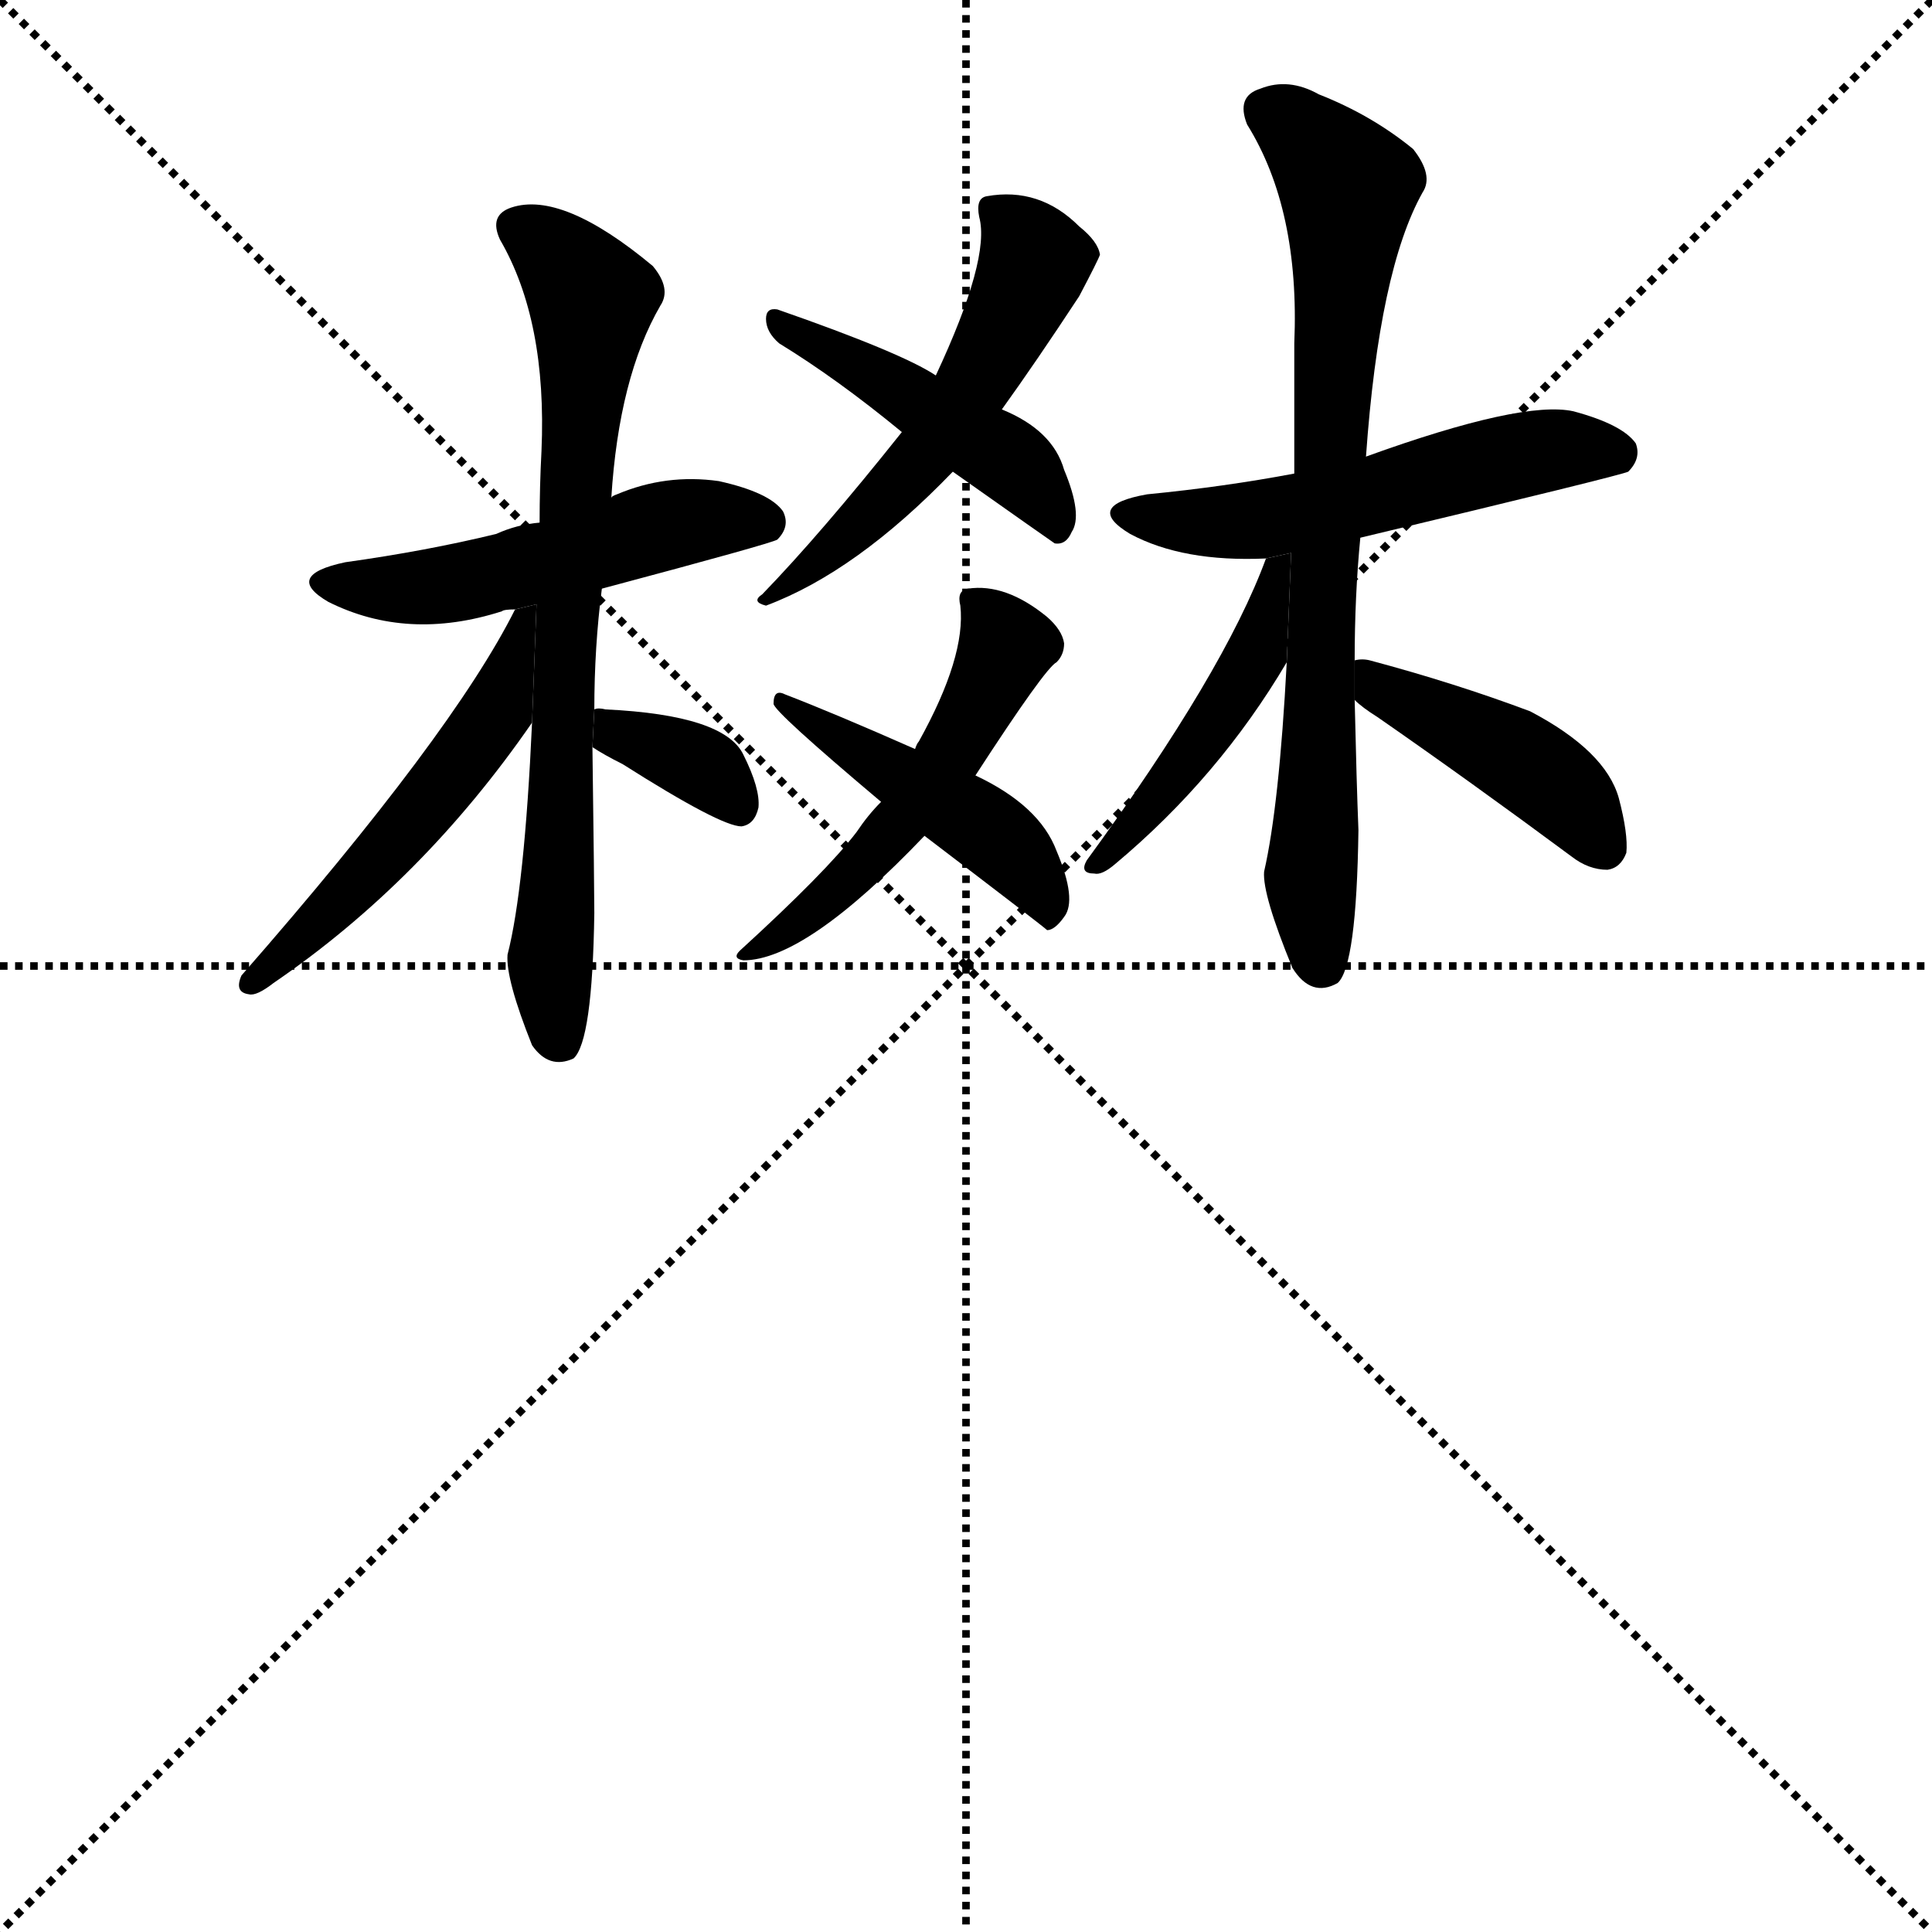 <svg version="1.1" viewBox="0 0 1024 1024" xmlns="http://www.w3.org/2000/svg">
  <g stroke="black" stroke-dasharray="1,1" stroke-width="1" transform="scale(4, 4)">
    <line x1="0" y1="0" x2="256" y2="256"></line>
    <line x1="256" y1="0" x2="0" y2="256"></line>
    <line x1="128" y1="0" x2="128" y2="256"></line>
    <line x1="0" y1="128" x2="256" y2="128"></line>
  </g>
  <g transform="scale(1, -1) translate(0, -900)">
    <style type="text/css">
      
        @keyframes keyframes0 {
          from {
            stroke: blue;
            stroke-dashoffset: 492;
            stroke-width: 128;
          }
          62% {
            animation-timing-function: step-end;
            stroke: blue;
            stroke-dashoffset: 0;
            stroke-width: 128;
          }
          to {
            stroke: black;
            stroke-width: 1024;
          }
        }
        #make-me-a-hanzi-animation-0 {
          animation: keyframes0 0.65s both;
          animation-delay: 0s;
          animation-timing-function: linear;
        }
      
        @keyframes keyframes1 {
          from {
            stroke: blue;
            stroke-dashoffset: 709;
            stroke-width: 128;
          }
          70% {
            animation-timing-function: step-end;
            stroke: blue;
            stroke-dashoffset: 0;
            stroke-width: 128;
          }
          to {
            stroke: black;
            stroke-width: 1024;
          }
        }
        #make-me-a-hanzi-animation-1 {
          animation: keyframes1 0.827s both;
          animation-delay: 0.65s;
          animation-timing-function: linear;
        }
      
        @keyframes keyframes2 {
          from {
            stroke: blue;
            stroke-dashoffset: 499;
            stroke-width: 128;
          }
          62% {
            animation-timing-function: step-end;
            stroke: blue;
            stroke-dashoffset: 0;
            stroke-width: 128;
          }
          to {
            stroke: black;
            stroke-width: 1024;
          }
        }
        #make-me-a-hanzi-animation-2 {
          animation: keyframes2 0.656s both;
          animation-delay: 1.477s;
          animation-timing-function: linear;
        }
      
        @keyframes keyframes3 {
          from {
            stroke: blue;
            stroke-dashoffset: 345;
            stroke-width: 128;
          }
          53% {
            animation-timing-function: step-end;
            stroke: blue;
            stroke-dashoffset: 0;
            stroke-width: 128;
          }
          to {
            stroke: black;
            stroke-width: 1024;
          }
        }
        #make-me-a-hanzi-animation-3 {
          animation: keyframes3 0.531s both;
          animation-delay: 2.133s;
          animation-timing-function: linear;
        }
      
        @keyframes keyframes4 {
          from {
            stroke: blue;
            stroke-dashoffset: 515;
            stroke-width: 128;
          }
          63% {
            animation-timing-function: step-end;
            stroke: blue;
            stroke-dashoffset: 0;
            stroke-width: 128;
          }
          to {
            stroke: black;
            stroke-width: 1024;
          }
        }
        #make-me-a-hanzi-animation-4 {
          animation: keyframes4 0.669s both;
          animation-delay: 2.664s;
          animation-timing-function: linear;
        }
      
        @keyframes keyframes5 {
          from {
            stroke: blue;
            stroke-dashoffset: 443;
            stroke-width: 128;
          }
          59% {
            animation-timing-function: step-end;
            stroke: blue;
            stroke-dashoffset: 0;
            stroke-width: 128;
          }
          to {
            stroke: black;
            stroke-width: 1024;
          }
        }
        #make-me-a-hanzi-animation-5 {
          animation: keyframes5 0.611s both;
          animation-delay: 3.333s;
          animation-timing-function: linear;
        }
      
        @keyframes keyframes6 {
          from {
            stroke: blue;
            stroke-dashoffset: 500;
            stroke-width: 128;
          }
          62% {
            animation-timing-function: step-end;
            stroke: blue;
            stroke-dashoffset: 0;
            stroke-width: 128;
          }
          to {
            stroke: black;
            stroke-width: 1024;
          }
        }
        #make-me-a-hanzi-animation-6 {
          animation: keyframes6 0.657s both;
          animation-delay: 3.944s;
          animation-timing-function: linear;
        }
      
        @keyframes keyframes7 {
          from {
            stroke: blue;
            stroke-dashoffset: 443;
            stroke-width: 128;
          }
          59% {
            animation-timing-function: step-end;
            stroke: blue;
            stroke-dashoffset: 0;
            stroke-width: 128;
          }
          to {
            stroke: black;
            stroke-width: 1024;
          }
        }
        #make-me-a-hanzi-animation-7 {
          animation: keyframes7 0.611s both;
          animation-delay: 4.601s;
          animation-timing-function: linear;
        }
      
        @keyframes keyframes8 {
          from {
            stroke: blue;
            stroke-dashoffset: 518;
            stroke-width: 128;
          }
          63% {
            animation-timing-function: step-end;
            stroke: blue;
            stroke-dashoffset: 0;
            stroke-width: 128;
          }
          to {
            stroke: black;
            stroke-width: 1024;
          }
        }
        #make-me-a-hanzi-animation-8 {
          animation: keyframes8 0.672s both;
          animation-delay: 5.211s;
          animation-timing-function: linear;
        }
      
        @keyframes keyframes9 {
          from {
            stroke: blue;
            stroke-dashoffset: 729;
            stroke-width: 128;
          }
          70% {
            animation-timing-function: step-end;
            stroke: blue;
            stroke-dashoffset: 0;
            stroke-width: 128;
          }
          to {
            stroke: black;
            stroke-width: 1024;
          }
        }
        #make-me-a-hanzi-animation-9 {
          animation: keyframes9 0.843s both;
          animation-delay: 5.883s;
          animation-timing-function: linear;
        }
      
        @keyframes keyframes10 {
          from {
            stroke: blue;
            stroke-dashoffset: 442;
            stroke-width: 128;
          }
          59% {
            animation-timing-function: step-end;
            stroke: blue;
            stroke-dashoffset: 0;
            stroke-width: 128;
          }
          to {
            stroke: black;
            stroke-width: 1024;
          }
        }
        #make-me-a-hanzi-animation-10 {
          animation: keyframes10 0.61s both;
          animation-delay: 6.726s;
          animation-timing-function: linear;
        }
      
        @keyframes keyframes11 {
          from {
            stroke: blue;
            stroke-dashoffset: 415;
            stroke-width: 128;
          }
          57% {
            animation-timing-function: step-end;
            stroke: blue;
            stroke-dashoffset: 0;
            stroke-width: 128;
          }
          to {
            stroke: black;
            stroke-width: 1024;
          }
        }
        #make-me-a-hanzi-animation-11 {
          animation: keyframes11 0.588s both;
          animation-delay: 7.336s;
          animation-timing-function: linear;
        }
      
    </style>
    
      <path d="M 319 588 Q 409 612 412 614 Q 419 621 415 629 Q 408 639 381 645 Q 353 649 327 638 Q 324 637 324 636 L 286 623 Q 274 622 263 617 Q 226 608 183 602 Q 150 595 174 581 Q 216 560 266 576 Q 267 577 273 577 L 319 588 Z" fill="black"></path>
    
      <path d="M 315 524 Q 315 557 319 588 L 324 636 Q 328 700 350 738 Q 356 747 346 759 Q 298 799 271 790 Q 259 786 265 773 Q 290 730 287 661 Q 286 642 286 623 L 282 517 Q 278 429 269 394 Q 268 381 282 346 Q 291 333 304 339 Q 314 348 315 416 Q 315 428 314 504 L 315 524 Z" fill="black"></path>
    
      <path d="M 273 577 Q 240 511 128 383 Q 124 374 132 373 Q 136 372 145 379 Q 224 433 282 517 L 284.367 579.718 L 273 577 Z" fill="black"></path>
    
      <path d="M 314 504 Q 320 500 330 495 Q 382 462 393 462 Q 400 463 402 472 Q 403 482 394 500 Q 384 521 321 524 Q 317 525 315 524 L 314 504 Z" fill="black"></path>
    
      <path d="M 531 683 Q 549 708 572 743 Q 582 762 583 765 Q 582 772 572 780 Q 551 801 523 796 Q 517 795 519 785 Q 525 763 496 701 L 478 671 Q 435 617 404 585 Q 398 581 406 579 Q 454 597 505 650 L 531 683 Z" fill="black"></path>
    
      <path d="M 505 650 Q 556 614 559 612 Q 565 611 568 618 Q 574 627 564 651 Q 558 672 531 683 L 496 701 Q 478 713 412 736 Q 406 737 406 731 Q 406 724 413 718 Q 444 699 478 671 L 505 650 Z" fill="black"></path>
    
      <path d="M 517 489 Q 554 546 560 549 Q 564 553 564 559 Q 563 566 555 573 Q 533 591 513 588 Q 507 587 509 579 Q 512 552 487 507 Q 486 506 485 503 L 467 475 Q 460 468 454 459 Q 438 438 392 396 Q 388 392 394 391 Q 427 391 490 457 L 517 489 Z" fill="black"></path>
    
      <path d="M 490 457 Q 553 409 555 407 Q 559 407 564 414 Q 571 423 560 449 Q 551 473 517 489 L 485 503 Q 442 522 416 532 Q 410 535 410 527 Q 410 523 467 475 L 490 457 Z" fill="black"></path>
    
      <path d="M 721 615 Q 859 648 863 650 Q 870 657 867 665 Q 860 675 834 682 Q 807 688 724 658 L 686 649 Q 649 642 608 638 Q 574 632 599 617 Q 627 602 671 604 L 721 615 Z" fill="black"></path>
    
      <path d="M 718 550 Q 718 584 721 615 L 724 658 Q 731 757 754 798 Q 760 807 749 821 Q 727 839 699 850 Q 683 859 668 853 Q 655 849 661 834 Q 689 789 686 718 Q 686 682 686 649 L 682 549 Q 678 473 670 438 Q 669 426 685 387 Q 695 371 709 379 Q 719 388 720 460 Q 719 485 718 529 L 718 550 Z" fill="black"></path>
    
      <path d="M 671 604 Q 649 544 576 444 Q 572 437 580 437 Q 584 436 591 442 Q 646 488 682 549 L 684.317 606.93 L 671 604 Z" fill="black"></path>
    
      <path d="M 718 529 Q 722 525 730 520 Q 779 486 833 446 Q 842 439 852 439 Q 859 440 862 448 Q 863 458 858 477 Q 851 502 811 523 Q 771 538 726 550 Q 722 551 718 550 L 718 529 Z" fill="black"></path>
    
    
      <clipPath id="make-me-a-hanzi-clip-0">
        <path d="M 319 588 Q 409 612 412 614 Q 419 621 415 629 Q 408 639 381 645 Q 353 649 327 638 Q 324 637 324 636 L 286 623 Q 274 622 263 617 Q 226 608 183 602 Q 150 595 174 581 Q 216 560 266 576 Q 267 577 273 577 L 319 588 Z"></path>
      </clipPath>
      <path clip-path="url(#make-me-a-hanzi-clip-0)" d="M 176 593 L 226 588 L 351 621 L 407 623" fill="none" id="make-me-a-hanzi-animation-0" stroke-dasharray="364 728" stroke-linecap="round"></path>
    
      <clipPath id="make-me-a-hanzi-clip-1">
        <path d="M 315 524 Q 315 557 319 588 L 324 636 Q 328 700 350 738 Q 356 747 346 759 Q 298 799 271 790 Q 259 786 265 773 Q 290 730 287 661 Q 286 642 286 623 L 282 517 Q 278 429 269 394 Q 268 381 282 346 Q 291 333 304 339 Q 314 348 315 416 Q 315 428 314 504 L 315 524 Z"></path>
      </clipPath>
      <path clip-path="url(#make-me-a-hanzi-clip-1)" d="M 273 780 L 291 769 L 314 742 L 296 506 L 292 375 L 297 347" fill="none" id="make-me-a-hanzi-animation-1" stroke-dasharray="581 1162" stroke-linecap="round"></path>
    
      <clipPath id="make-me-a-hanzi-clip-2">
        <path d="M 273 577 Q 240 511 128 383 Q 124 374 132 373 Q 136 372 145 379 Q 224 433 282 517 L 284.367 579.718 L 273 577 Z"></path>
      </clipPath>
      <path clip-path="url(#make-me-a-hanzi-clip-2)" d="M 280 572 L 263 521 L 236 485 L 136 381" fill="none" id="make-me-a-hanzi-animation-2" stroke-dasharray="371 742" stroke-linecap="round"></path>
    
      <clipPath id="make-me-a-hanzi-clip-3">
        <path d="M 314 504 Q 320 500 330 495 Q 382 462 393 462 Q 400 463 402 472 Q 403 482 394 500 Q 384 521 321 524 Q 317 525 315 524 L 314 504 Z"></path>
      </clipPath>
      <path clip-path="url(#make-me-a-hanzi-clip-3)" d="M 318 519 L 372 494 L 392 472" fill="none" id="make-me-a-hanzi-animation-3" stroke-dasharray="217 434" stroke-linecap="round"></path>
    
      <clipPath id="make-me-a-hanzi-clip-4">
        <path d="M 531 683 Q 549 708 572 743 Q 582 762 583 765 Q 582 772 572 780 Q 551 801 523 796 Q 517 795 519 785 Q 525 763 496 701 L 478 671 Q 435 617 404 585 Q 398 581 406 579 Q 454 597 505 650 L 531 683 Z"></path>
      </clipPath>
      <path clip-path="url(#make-me-a-hanzi-clip-4)" d="M 530 787 L 549 762 L 525 711 L 496 666 L 411 584" fill="none" id="make-me-a-hanzi-animation-4" stroke-dasharray="387 774" stroke-linecap="round"></path>
    
      <clipPath id="make-me-a-hanzi-clip-5">
        <path d="M 505 650 Q 556 614 559 612 Q 565 611 568 618 Q 574 627 564 651 Q 558 672 531 683 L 496 701 Q 478 713 412 736 Q 406 737 406 731 Q 406 724 413 718 Q 444 699 478 671 L 505 650 Z"></path>
      </clipPath>
      <path clip-path="url(#make-me-a-hanzi-clip-5)" d="M 414 727 L 538 654 L 561 618" fill="none" id="make-me-a-hanzi-animation-5" stroke-dasharray="315 630" stroke-linecap="round"></path>
    
      <clipPath id="make-me-a-hanzi-clip-6">
        <path d="M 517 489 Q 554 546 560 549 Q 564 553 564 559 Q 563 566 555 573 Q 533 591 513 588 Q 507 587 509 579 Q 512 552 487 507 Q 486 506 485 503 L 467 475 Q 460 468 454 459 Q 438 438 392 396 Q 388 392 394 391 Q 427 391 490 457 L 517 489 Z"></path>
      </clipPath>
      <path clip-path="url(#make-me-a-hanzi-clip-6)" d="M 520 580 L 533 557 L 500 494 L 460 443 L 414 404 L 400 402 L 398 395" fill="none" id="make-me-a-hanzi-animation-6" stroke-dasharray="372 744" stroke-linecap="round"></path>
    
      <clipPath id="make-me-a-hanzi-clip-7">
        <path d="M 490 457 Q 553 409 555 407 Q 559 407 564 414 Q 571 423 560 449 Q 551 473 517 489 L 485 503 Q 442 522 416 532 Q 410 535 410 527 Q 410 523 467 475 L 490 457 Z"></path>
      </clipPath>
      <path clip-path="url(#make-me-a-hanzi-clip-7)" d="M 415 528 L 525 459 L 547 436 L 558 413" fill="none" id="make-me-a-hanzi-animation-7" stroke-dasharray="315 630" stroke-linecap="round"></path>
    
      <clipPath id="make-me-a-hanzi-clip-8">
        <path d="M 721 615 Q 859 648 863 650 Q 870 657 867 665 Q 860 675 834 682 Q 807 688 724 658 L 686 649 Q 649 642 608 638 Q 574 632 599 617 Q 627 602 671 604 L 721 615 Z"></path>
      </clipPath>
      <path clip-path="url(#make-me-a-hanzi-clip-8)" d="M 601 629 L 673 625 L 804 659 L 859 659" fill="none" id="make-me-a-hanzi-animation-8" stroke-dasharray="390 780" stroke-linecap="round"></path>
    
      <clipPath id="make-me-a-hanzi-clip-9">
        <path d="M 718 550 Q 718 584 721 615 L 724 658 Q 731 757 754 798 Q 760 807 749 821 Q 727 839 699 850 Q 683 859 668 853 Q 655 849 661 834 Q 689 789 686 718 Q 686 682 686 649 L 682 549 Q 678 473 670 438 Q 669 426 685 387 Q 695 371 709 379 Q 719 388 720 460 Q 719 485 718 529 L 718 550 Z"></path>
      </clipPath>
      <path clip-path="url(#make-me-a-hanzi-clip-9)" d="M 671 841 L 696 824 L 714 801 L 698 538 L 695 436 L 701 388" fill="none" id="make-me-a-hanzi-animation-9" stroke-dasharray="601 1202" stroke-linecap="round"></path>
    
      <clipPath id="make-me-a-hanzi-clip-10">
        <path d="M 671 604 Q 649 544 576 444 Q 572 437 580 437 Q 584 436 591 442 Q 646 488 682 549 L 684.317 606.93 L 671 604 Z"></path>
      </clipPath>
      <path clip-path="url(#make-me-a-hanzi-clip-10)" d="M 679 600 L 665 550 L 623 488 L 584 444" fill="none" id="make-me-a-hanzi-animation-10" stroke-dasharray="314 628" stroke-linecap="round"></path>
    
      <clipPath id="make-me-a-hanzi-clip-11">
        <path d="M 718 529 Q 722 525 730 520 Q 779 486 833 446 Q 842 439 852 439 Q 859 440 862 448 Q 863 458 858 477 Q 851 502 811 523 Q 771 538 726 550 Q 722 551 718 550 L 718 529 Z"></path>
      </clipPath>
      <path clip-path="url(#make-me-a-hanzi-clip-11)" d="M 722 545 L 817 490 L 849 452" fill="none" id="make-me-a-hanzi-animation-11" stroke-dasharray="287 574" stroke-linecap="round"></path>
    
  </g>
</svg>

